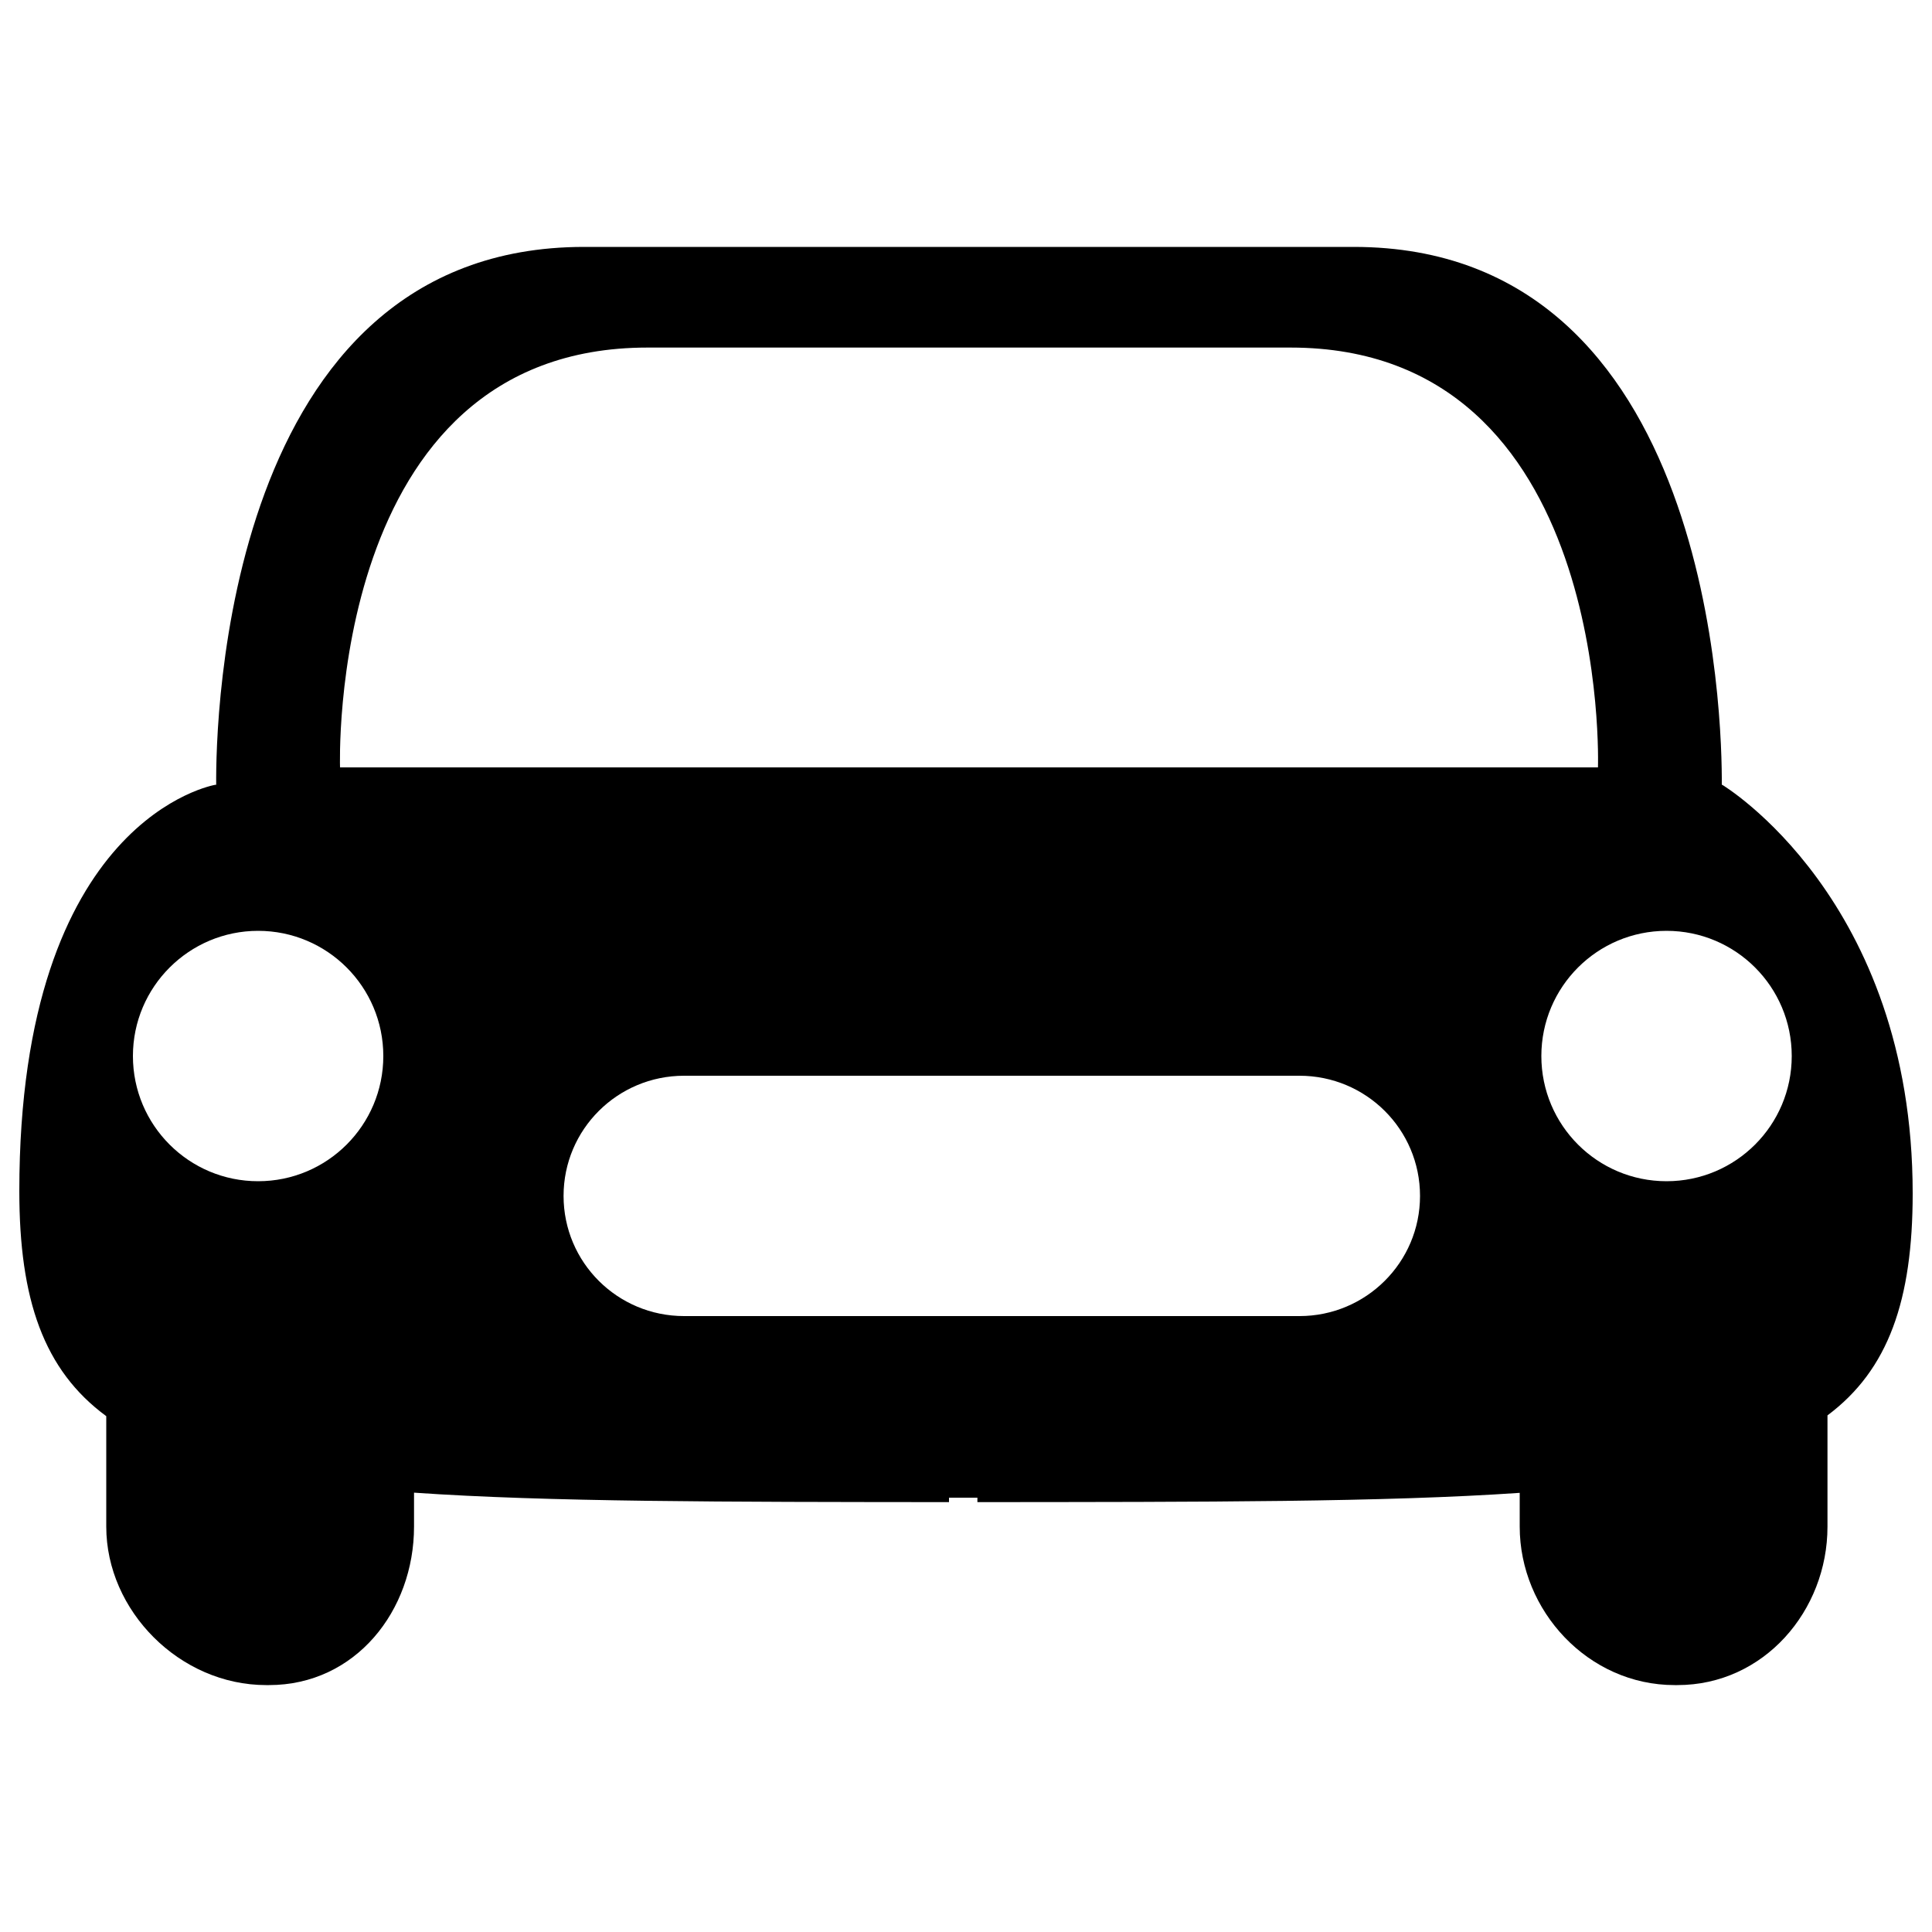<?xml version="1.0" encoding="utf-8"?>
<!-- Svg Vector Icons : http://www.onlinewebfonts.com/icon -->
<!DOCTYPE svg PUBLIC "-//W3C//DTD SVG 1.1//EN" "http://www.w3.org/Graphics/SVG/1.1/DTD/svg11.dtd">
<svg version="1.1" xmlns="http://www.w3.org/2000/svg" xmlns:xlink="http://www.w3.org/1999/xlink" x="0px" y="0px" viewBox="0 0 1000 1000" enable-background="new 0 0 1000 1000" xml:space="preserve">
<g><path d="M990,617.7c0-152.6-98.6-211.5-98.6-211.5h-0.2c0.2-31.9-4.1-278.4-190.5-278.4c-199.3,0-312.8,0-398.4,0c-186.4,0-190.7,246.5-190.4,278.4h-0.4c0,0-101.5,16.7-101.5,210.3c0,56.1,12.6,92.7,45,116.5v57.2c0,43.5,38,82,82.8,82h1.4c44.8,0,75.1-38.5,75.1-82v-17.6c69.4,4.8,160,4.8,276.9,4.9v-2.3c0,0,8.7,0,10.2,0c1.6,0,4.5,0,4.5,0v2.3c118.7-0.1,210.5,0,280.7-4.8v17.5c0,43.5,35.4,82,80.2,82h1.4c44.8,0,77.7-38.5,77.7-82v-57.6C977.5,709,990,672.9,990,617.7L990,617.7z M927.4,546.6c0,35.8-29,64.8-64.8,64.8c-35.8,0-64.8-29-64.8-64.8c0-35.8,29-64.8,64.8-64.8C898.4,481.8,927.4,510.8,927.4,546.6z M335.1,179.9c166.5,0,166.5,0,166.5,0s-0.1,0,166.4,0c166.5,0,159.1,217.3,159.1,217.3H176C176,397.2,168.6,179.9,335.1,179.9L335.1,179.9z M133.6,481.8c35.8,0,64.8,29,64.8,64.8c0,35.8-29,64.8-64.8,64.8c-35.8,0-64.8-29-64.8-64.8C68.8,510.8,97.9,481.8,133.6,481.8z M672.6,681.2H354.1c-34.5,0-62.4-27.8-62.4-62.2s27.9-62.2,62.4-62.2h318.5c34.5,0,62.4,27.8,62.4,62.2S707,681.2,672.6,681.2z"/></g>
</svg>
